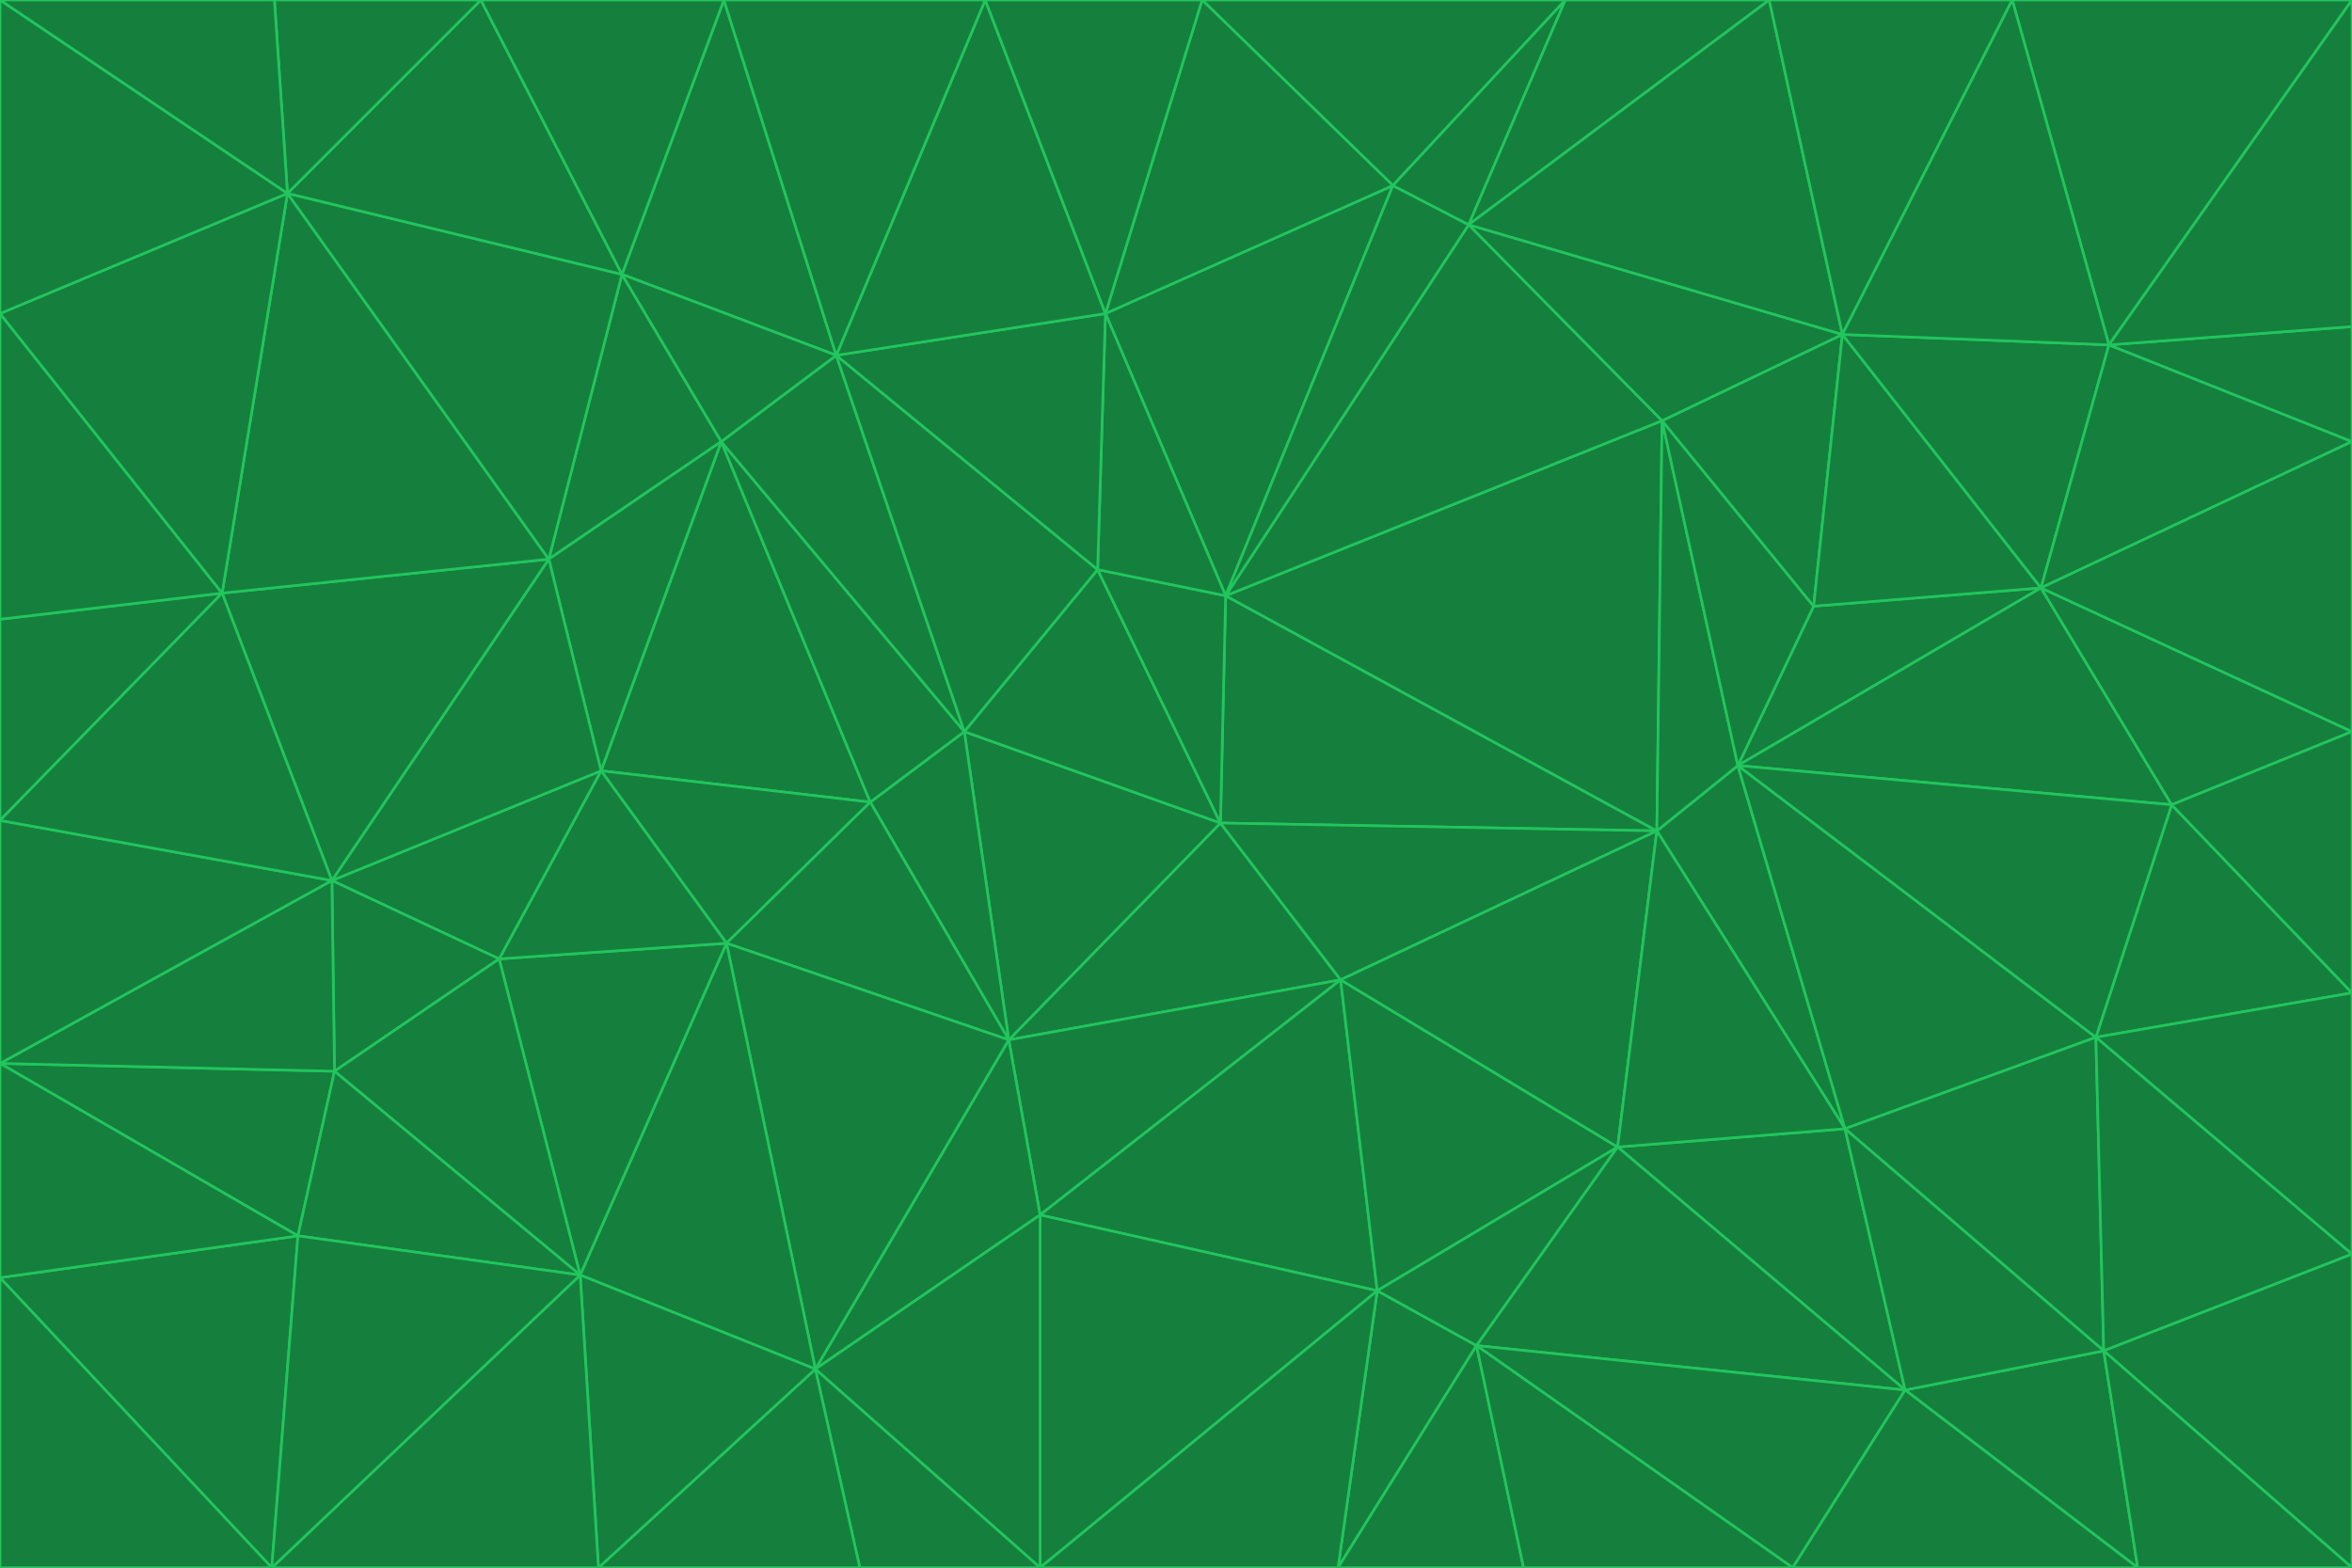 <svg id="visual" viewBox="0 0 900 600" width="900" height="600" xmlns="http://www.w3.org/2000/svg" xmlns:xlink="http://www.w3.org/1999/xlink" version="1.1"><g stroke-width="1" stroke-linejoin="bevel"><path d="M467 315L386 398L513 375Z" fill="#15803d" stroke="#22c55e"></path><path d="M386 398L398 465L513 375Z" fill="#15803d" stroke="#22c55e"></path><path d="M467 315L369 280L386 398Z" fill="#15803d" stroke="#22c55e"></path><path d="M369 280L333 307L386 398Z" fill="#15803d" stroke="#22c55e"></path><path d="M386 398L312 524L398 465Z" fill="#15803d" stroke="#22c55e"></path><path d="M398 465L527 494L513 375Z" fill="#15803d" stroke="#22c55e"></path><path d="M634 318L469 228L467 315Z" fill="#15803d" stroke="#22c55e"></path><path d="M467 315L420 218L369 280Z" fill="#15803d" stroke="#22c55e"></path><path d="M469 228L420 218L467 315Z" fill="#15803d" stroke="#22c55e"></path><path d="M276 169L230 295L333 307Z" fill="#15803d" stroke="#22c55e"></path><path d="M230 295L278 361L333 307Z" fill="#15803d" stroke="#22c55e"></path><path d="M333 307L278 361L386 398Z" fill="#15803d" stroke="#22c55e"></path><path d="M512 600L565 515L527 494Z" fill="#15803d" stroke="#22c55e"></path><path d="M527 494L619 439L513 375Z" fill="#15803d" stroke="#22c55e"></path><path d="M513 375L634 318L467 315Z" fill="#15803d" stroke="#22c55e"></path><path d="M565 515L619 439L527 494Z" fill="#15803d" stroke="#22c55e"></path><path d="M619 439L634 318L513 375Z" fill="#15803d" stroke="#22c55e"></path><path d="M278 361L312 524L386 398Z" fill="#15803d" stroke="#22c55e"></path><path d="M398 465L398 600L527 494Z" fill="#15803d" stroke="#22c55e"></path><path d="M312 524L398 600L398 465Z" fill="#15803d" stroke="#22c55e"></path><path d="M398 600L512 600L527 494Z" fill="#15803d" stroke="#22c55e"></path><path d="M729 532L706 432L619 439Z" fill="#15803d" stroke="#22c55e"></path><path d="M276 169L333 307L369 280Z" fill="#15803d" stroke="#22c55e"></path><path d="M278 361L222 488L312 524Z" fill="#15803d" stroke="#22c55e"></path><path d="M706 432L665 293L634 318Z" fill="#15803d" stroke="#22c55e"></path><path d="M634 318L636 161L469 228Z" fill="#15803d" stroke="#22c55e"></path><path d="M191 367L222 488L278 361Z" fill="#15803d" stroke="#22c55e"></path><path d="M312 524L329 600L398 600Z" fill="#15803d" stroke="#22c55e"></path><path d="M229 600L329 600L312 524Z" fill="#15803d" stroke="#22c55e"></path><path d="M230 295L191 367L278 361Z" fill="#15803d" stroke="#22c55e"></path><path d="M533 71L423 120L469 228Z" fill="#15803d" stroke="#22c55e"></path><path d="M469 228L423 120L420 218Z" fill="#15803d" stroke="#22c55e"></path><path d="M320 136L276 169L369 280Z" fill="#15803d" stroke="#22c55e"></path><path d="M512 600L583 600L565 515Z" fill="#15803d" stroke="#22c55e"></path><path d="M619 439L706 432L634 318Z" fill="#15803d" stroke="#22c55e"></path><path d="M729 532L619 439L565 515Z" fill="#15803d" stroke="#22c55e"></path><path d="M320 136L369 280L420 218Z" fill="#15803d" stroke="#22c55e"></path><path d="M230 295L127 337L191 367Z" fill="#15803d" stroke="#22c55e"></path><path d="M423 120L320 136L420 218Z" fill="#15803d" stroke="#22c55e"></path><path d="M781 225L694 232L665 293Z" fill="#15803d" stroke="#22c55e"></path><path d="M665 293L636 161L634 318Z" fill="#15803d" stroke="#22c55e"></path><path d="M694 232L636 161L665 293Z" fill="#15803d" stroke="#22c55e"></path><path d="M238 105L210 214L276 169Z" fill="#15803d" stroke="#22c55e"></path><path d="M276 169L210 214L230 295Z" fill="#15803d" stroke="#22c55e"></path><path d="M222 488L229 600L312 524Z" fill="#15803d" stroke="#22c55e"></path><path d="M104 600L229 600L222 488Z" fill="#15803d" stroke="#22c55e"></path><path d="M636 161L562 86L469 228Z" fill="#15803d" stroke="#22c55e"></path><path d="M277 0L238 105L320 136Z" fill="#15803d" stroke="#22c55e"></path><path d="M562 86L533 71L469 228Z" fill="#15803d" stroke="#22c55e"></path><path d="M686 600L729 532L565 515Z" fill="#15803d" stroke="#22c55e"></path><path d="M706 432L802 397L665 293Z" fill="#15803d" stroke="#22c55e"></path><path d="M127 337L128 410L191 367Z" fill="#15803d" stroke="#22c55e"></path><path d="M191 367L128 410L222 488Z" fill="#15803d" stroke="#22c55e"></path><path d="M210 214L127 337L230 295Z" fill="#15803d" stroke="#22c55e"></path><path d="M583 600L686 600L565 515Z" fill="#15803d" stroke="#22c55e"></path><path d="M377 0L320 136L423 120Z" fill="#15803d" stroke="#22c55e"></path><path d="M320 136L238 105L276 169Z" fill="#15803d" stroke="#22c55e"></path><path d="M210 214L85 227L127 337Z" fill="#15803d" stroke="#22c55e"></path><path d="M0 407L114 473L128 410Z" fill="#15803d" stroke="#22c55e"></path><path d="M128 410L114 473L222 488Z" fill="#15803d" stroke="#22c55e"></path><path d="M805 517L802 397L706 432Z" fill="#15803d" stroke="#22c55e"></path><path d="M694 232L705 128L636 161Z" fill="#15803d" stroke="#22c55e"></path><path d="M636 161L705 128L562 86Z" fill="#15803d" stroke="#22c55e"></path><path d="M599 0L460 0L533 71Z" fill="#15803d" stroke="#22c55e"></path><path d="M781 225L705 128L694 232Z" fill="#15803d" stroke="#22c55e"></path><path d="M831 308L781 225L665 293Z" fill="#15803d" stroke="#22c55e"></path><path d="M599 0L533 71L562 86Z" fill="#15803d" stroke="#22c55e"></path><path d="M533 71L460 0L423 120Z" fill="#15803d" stroke="#22c55e"></path><path d="M818 600L805 517L729 532Z" fill="#15803d" stroke="#22c55e"></path><path d="M729 532L805 517L706 432Z" fill="#15803d" stroke="#22c55e"></path><path d="M460 0L377 0L423 120Z" fill="#15803d" stroke="#22c55e"></path><path d="M900 380L831 308L802 397Z" fill="#15803d" stroke="#22c55e"></path><path d="M802 397L831 308L665 293Z" fill="#15803d" stroke="#22c55e"></path><path d="M110 74L85 227L210 214Z" fill="#15803d" stroke="#22c55e"></path><path d="M127 337L0 407L128 410Z" fill="#15803d" stroke="#22c55e"></path><path d="M677 0L599 0L562 86Z" fill="#15803d" stroke="#22c55e"></path><path d="M0 489L104 600L114 473Z" fill="#15803d" stroke="#22c55e"></path><path d="M114 473L104 600L222 488Z" fill="#15803d" stroke="#22c55e"></path><path d="M377 0L277 0L320 136Z" fill="#15803d" stroke="#22c55e"></path><path d="M238 105L110 74L210 214Z" fill="#15803d" stroke="#22c55e"></path><path d="M686 600L818 600L729 532Z" fill="#15803d" stroke="#22c55e"></path><path d="M900 480L900 380L802 397Z" fill="#15803d" stroke="#22c55e"></path><path d="M781 225L807 132L705 128Z" fill="#15803d" stroke="#22c55e"></path><path d="M705 128L677 0L562 86Z" fill="#15803d" stroke="#22c55e"></path><path d="M900 169L807 132L781 225Z" fill="#15803d" stroke="#22c55e"></path><path d="M770 0L677 0L705 128Z" fill="#15803d" stroke="#22c55e"></path><path d="M0 314L0 407L127 337Z" fill="#15803d" stroke="#22c55e"></path><path d="M900 480L802 397L805 517Z" fill="#15803d" stroke="#22c55e"></path><path d="M831 308L900 280L781 225Z" fill="#15803d" stroke="#22c55e"></path><path d="M0 237L0 314L85 227Z" fill="#15803d" stroke="#22c55e"></path><path d="M85 227L0 314L127 337Z" fill="#15803d" stroke="#22c55e"></path><path d="M184 0L110 74L238 105Z" fill="#15803d" stroke="#22c55e"></path><path d="M277 0L184 0L238 105Z" fill="#15803d" stroke="#22c55e"></path><path d="M0 407L0 489L114 473Z" fill="#15803d" stroke="#22c55e"></path><path d="M900 380L900 280L831 308Z" fill="#15803d" stroke="#22c55e"></path><path d="M900 600L900 480L805 517Z" fill="#15803d" stroke="#22c55e"></path><path d="M0 120L0 237L85 227Z" fill="#15803d" stroke="#22c55e"></path><path d="M900 0L770 0L807 132Z" fill="#15803d" stroke="#22c55e"></path><path d="M807 132L770 0L705 128Z" fill="#15803d" stroke="#22c55e"></path><path d="M900 280L900 169L781 225Z" fill="#15803d" stroke="#22c55e"></path><path d="M0 489L0 600L104 600Z" fill="#15803d" stroke="#22c55e"></path><path d="M818 600L900 600L805 517Z" fill="#15803d" stroke="#22c55e"></path><path d="M184 0L105 0L110 74Z" fill="#15803d" stroke="#22c55e"></path><path d="M110 74L0 120L85 227Z" fill="#15803d" stroke="#22c55e"></path><path d="M0 0L0 120L110 74Z" fill="#15803d" stroke="#22c55e"></path><path d="M900 169L900 125L807 132Z" fill="#15803d" stroke="#22c55e"></path><path d="M105 0L0 0L110 74Z" fill="#15803d" stroke="#22c55e"></path><path d="M900 125L900 0L807 132Z" fill="#15803d" stroke="#22c55e"></path></g></svg>